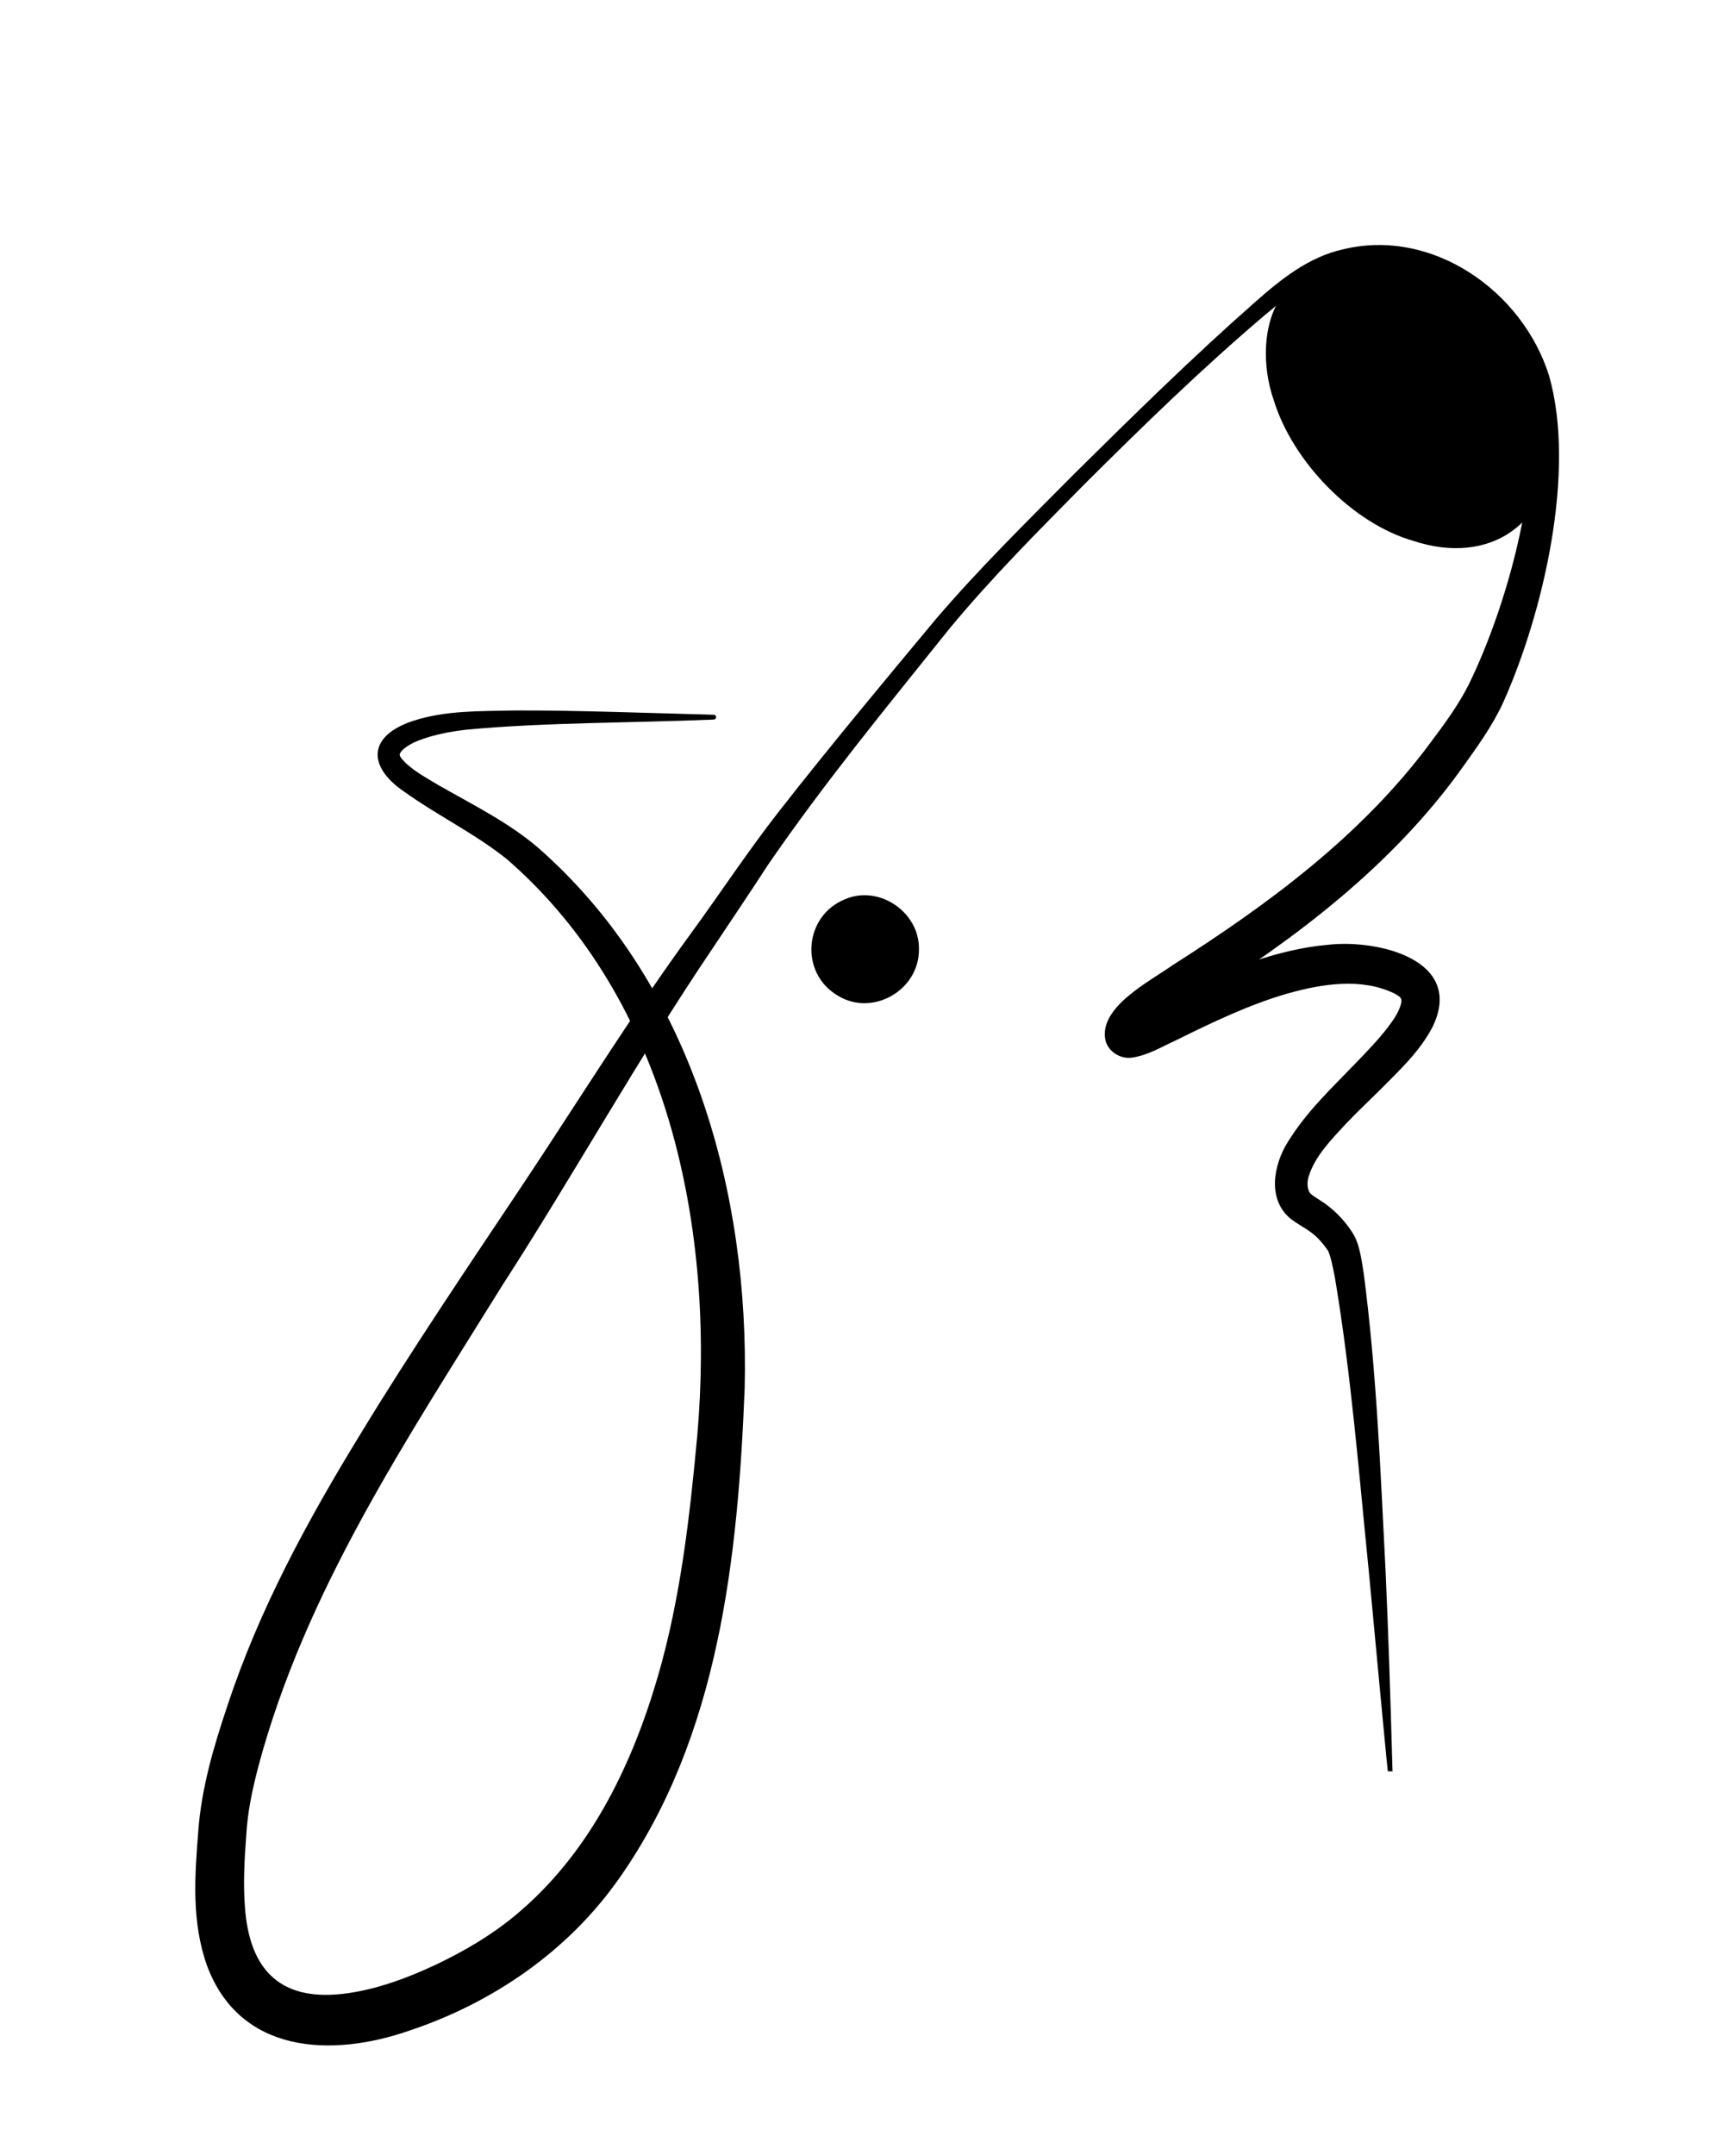﻿<?xml version="1.0" encoding="utf-8"?>
<svg id="uuid-34027724-8ac5-4d31-968f-591ed6dea3e2" data-name="Bongo" xmlns="http://www.w3.org/2000/svg" viewBox="0 0 580 719.75">
  <path d="M465.3,591.54c-3.22.06-.94-.32-1.67-.43,0,0-.06-.52-.06-.52-.05-.54-.26-2.51-.32-3.11-1.63-16.6-4.24-45.18-5.87-62.12-3.33-32.9-5.92-66.2-11.39-98.72-.63-3.09-1.15-6.2-2.22-8.84-.15-.26.08.13-.12-.18,0,0-.52-.75-.52-.75-.71-.98-1.45-1.9-2.24-2.74-2.77-3.11-5.7-4.22-9.33-6.84-8.46-6.53-6.03-18.54-1.19-26.09,6.31-10.18,14.58-17.83,22.56-26.15,3.81-3.93,7.57-7.85,10.65-11.84,2.06-2.73,3.89-5.31,4.56-8.25.37-1.92-.65-2.2-2.26-3.18-10.97-5.33-24.12-3.26-35.7.01-12.49,3.56-25.24,9.66-37.19,15.57-4.81,2.17-9.44,5.11-14.98,5.86-3.64.46-7.85-2.02-8.69-5.9-2.31-10.97,14.94-19.66,22.33-24.92,32.03-20.39,63.01-43.19,85.89-73.88,4.76-6.36,9.52-12.72,13.07-19.73,13.39-27.09,28.65-79.75,16.46-108.18-10.95-24.1-38.68-39.71-64.35-29.14-7.49,3.06-13.5,8.31-19.83,13.49-21.08,17.88-40.96,37.2-60.54,56.71-15.52,15.71-31.19,31.39-45.25,48.41-20.65,25.75-41.93,51.65-60.57,78.82-6.08,9.41-12.31,18.54-18.43,27.78-24.88,36.76-46.41,75.67-70.41,112.78-31.64,51.02-65.73,101.9-81.37,160.45-2.04,7.87-3.6,15.01-4.05,23.09-.6,7.86-1.05,16.04-.45,23.68,1.49,21.74,12.36,32.2,34.68,28.91,9.7-1.42,19.62-5.01,29.09-9.48,9.42-4.48,18.38-9.7,26.41-16.34,24.6-20.32,38.93-49.44,47.82-80.02,7.57-26.04,10.64-53.34,13.14-80.36,6.01-68.76-9.45-145.41-63.53-192.41-10.68-8.58-23.31-14.66-34.56-22.72-12.17-8.39-11.95-18.48,3.05-23.5,11.18-3.62,22.49-3.21,33.94-3.5,19.16-.12,47.17.92,66.62,1.43.44.01.79.38.78.82-.01.43-.36.76-.78.78-25.92,1.11-57.27.94-82.88,3.41-5.31.62-10.64,1.65-15.39,3.46-2.13.77-4.35,1.95-5.83,3.41-.3.32-.54.63-.66.89-.12.24-.21.54-.19.57,0,.07.02.16.1.39.09.22.26.54.53.89,3.17,3.76,7.82,6.15,12.09,8.74,11.77,6.79,25.3,13.28,35.75,23.02,49.33,44.69,68.35,113.61,66.8,178.46-2.25,56.33-8.49,116.14-41.82,163.58-17.03,24.38-42.31,41.76-70.46,51.1-25.68,8.88-56.35,7.75-67.36-21.79-5.21-14.71-4.11-29.76-2.93-44.7,1.01-14.46,5.23-28.7,9.82-42.29,10.62-32.19,26.95-62.13,44.58-90.87,16.7-27.48,36.68-56.99,54.6-83.83,18.47-27.77,36-56.18,55.62-83.03,9.86-13.52,19.08-27.51,29.3-40.6,17.13-21.89,34.9-43.2,52.69-64.55,14.55-16.98,30.38-32.49,46.07-48.32,19.75-19.52,39.58-39.02,60.46-57.39,8.5-7.51,17.93-15.1,29.41-17.59,29.83-7.24,59.94,13.97,68.78,42.26,9.07,31.92-1.92,79.06-15.28,108.95-3.66,8-8.87,15.12-13.9,22.16-23.18,32.34-55.54,56.89-88.97,77.79-4.38,2.84-9.14,5.81-13.11,8.95-1.24,1.02-2.32,1.91-3.1,2.99-.02.03,0,0-.06.11-.1.17-.14.28-.15.3.72-1.87-.3-5.25-2.55-6.62-1.61-1.05-2.81-1.09-3.67-1.03,5.48-1.87,12.23-5.55,17.65-8,15.47-7.18,32.12-14.15,49.65-15.64,16.35-1.75,45.33,5.04,34.6,27.38-4.28,8.27-11.03,14.47-17.18,20.71-3.98,3.93-7.96,7.72-11.69,11.59-5.08,5.5-10.52,11-12.61,17.84-.49,1.84-.41,3.45.07,4.68.23.52.32.7.92,1.23.59.51,1.7,1.19,2.96,2.01,3.93,2.43,7.71,6.17,10.3,10.12,2.89,4.01,3.35,9.47,4.15,13.95,4.37,33.29,5.64,66.55,7.35,99.96.93,20.36,1.6,41.99,2.18,62.38,0,0,.06,2.08.06,2.08l.03,1.04s.02.51.02.51c-.7.18,1.6.33-1.56.48.02-.44.4-.78.84-.76.44.02.78.4.76.84h0Z"/>
  <path d="M432.42,100.9c-6.06,7.55-6.18,21.06-2.64,31.17,5.87,19.37,24.92,38.94,43.85,44.29,22.77,7.53,40.73-4.81,39.86-28.66-1.48-28.14-24.83-59.64-53.7-58.97-10.3.32-21,3.69-27.27,12.06l-.09.13Z" style="stroke: #000; stroke-miterlimit: 10; stroke-width: 9px;"/>
  <path d="M304.02,317.1c.09,11.24-12.97,18.8-22.59,12.81-10.75-6.28-9.42-22.36,2.14-26.87,9.34-4.02,20.64,3.75,20.45,13.86v.2Z" style="stroke: #000; stroke-miterlimit: 10; stroke-width: 6px;"/>
</svg>